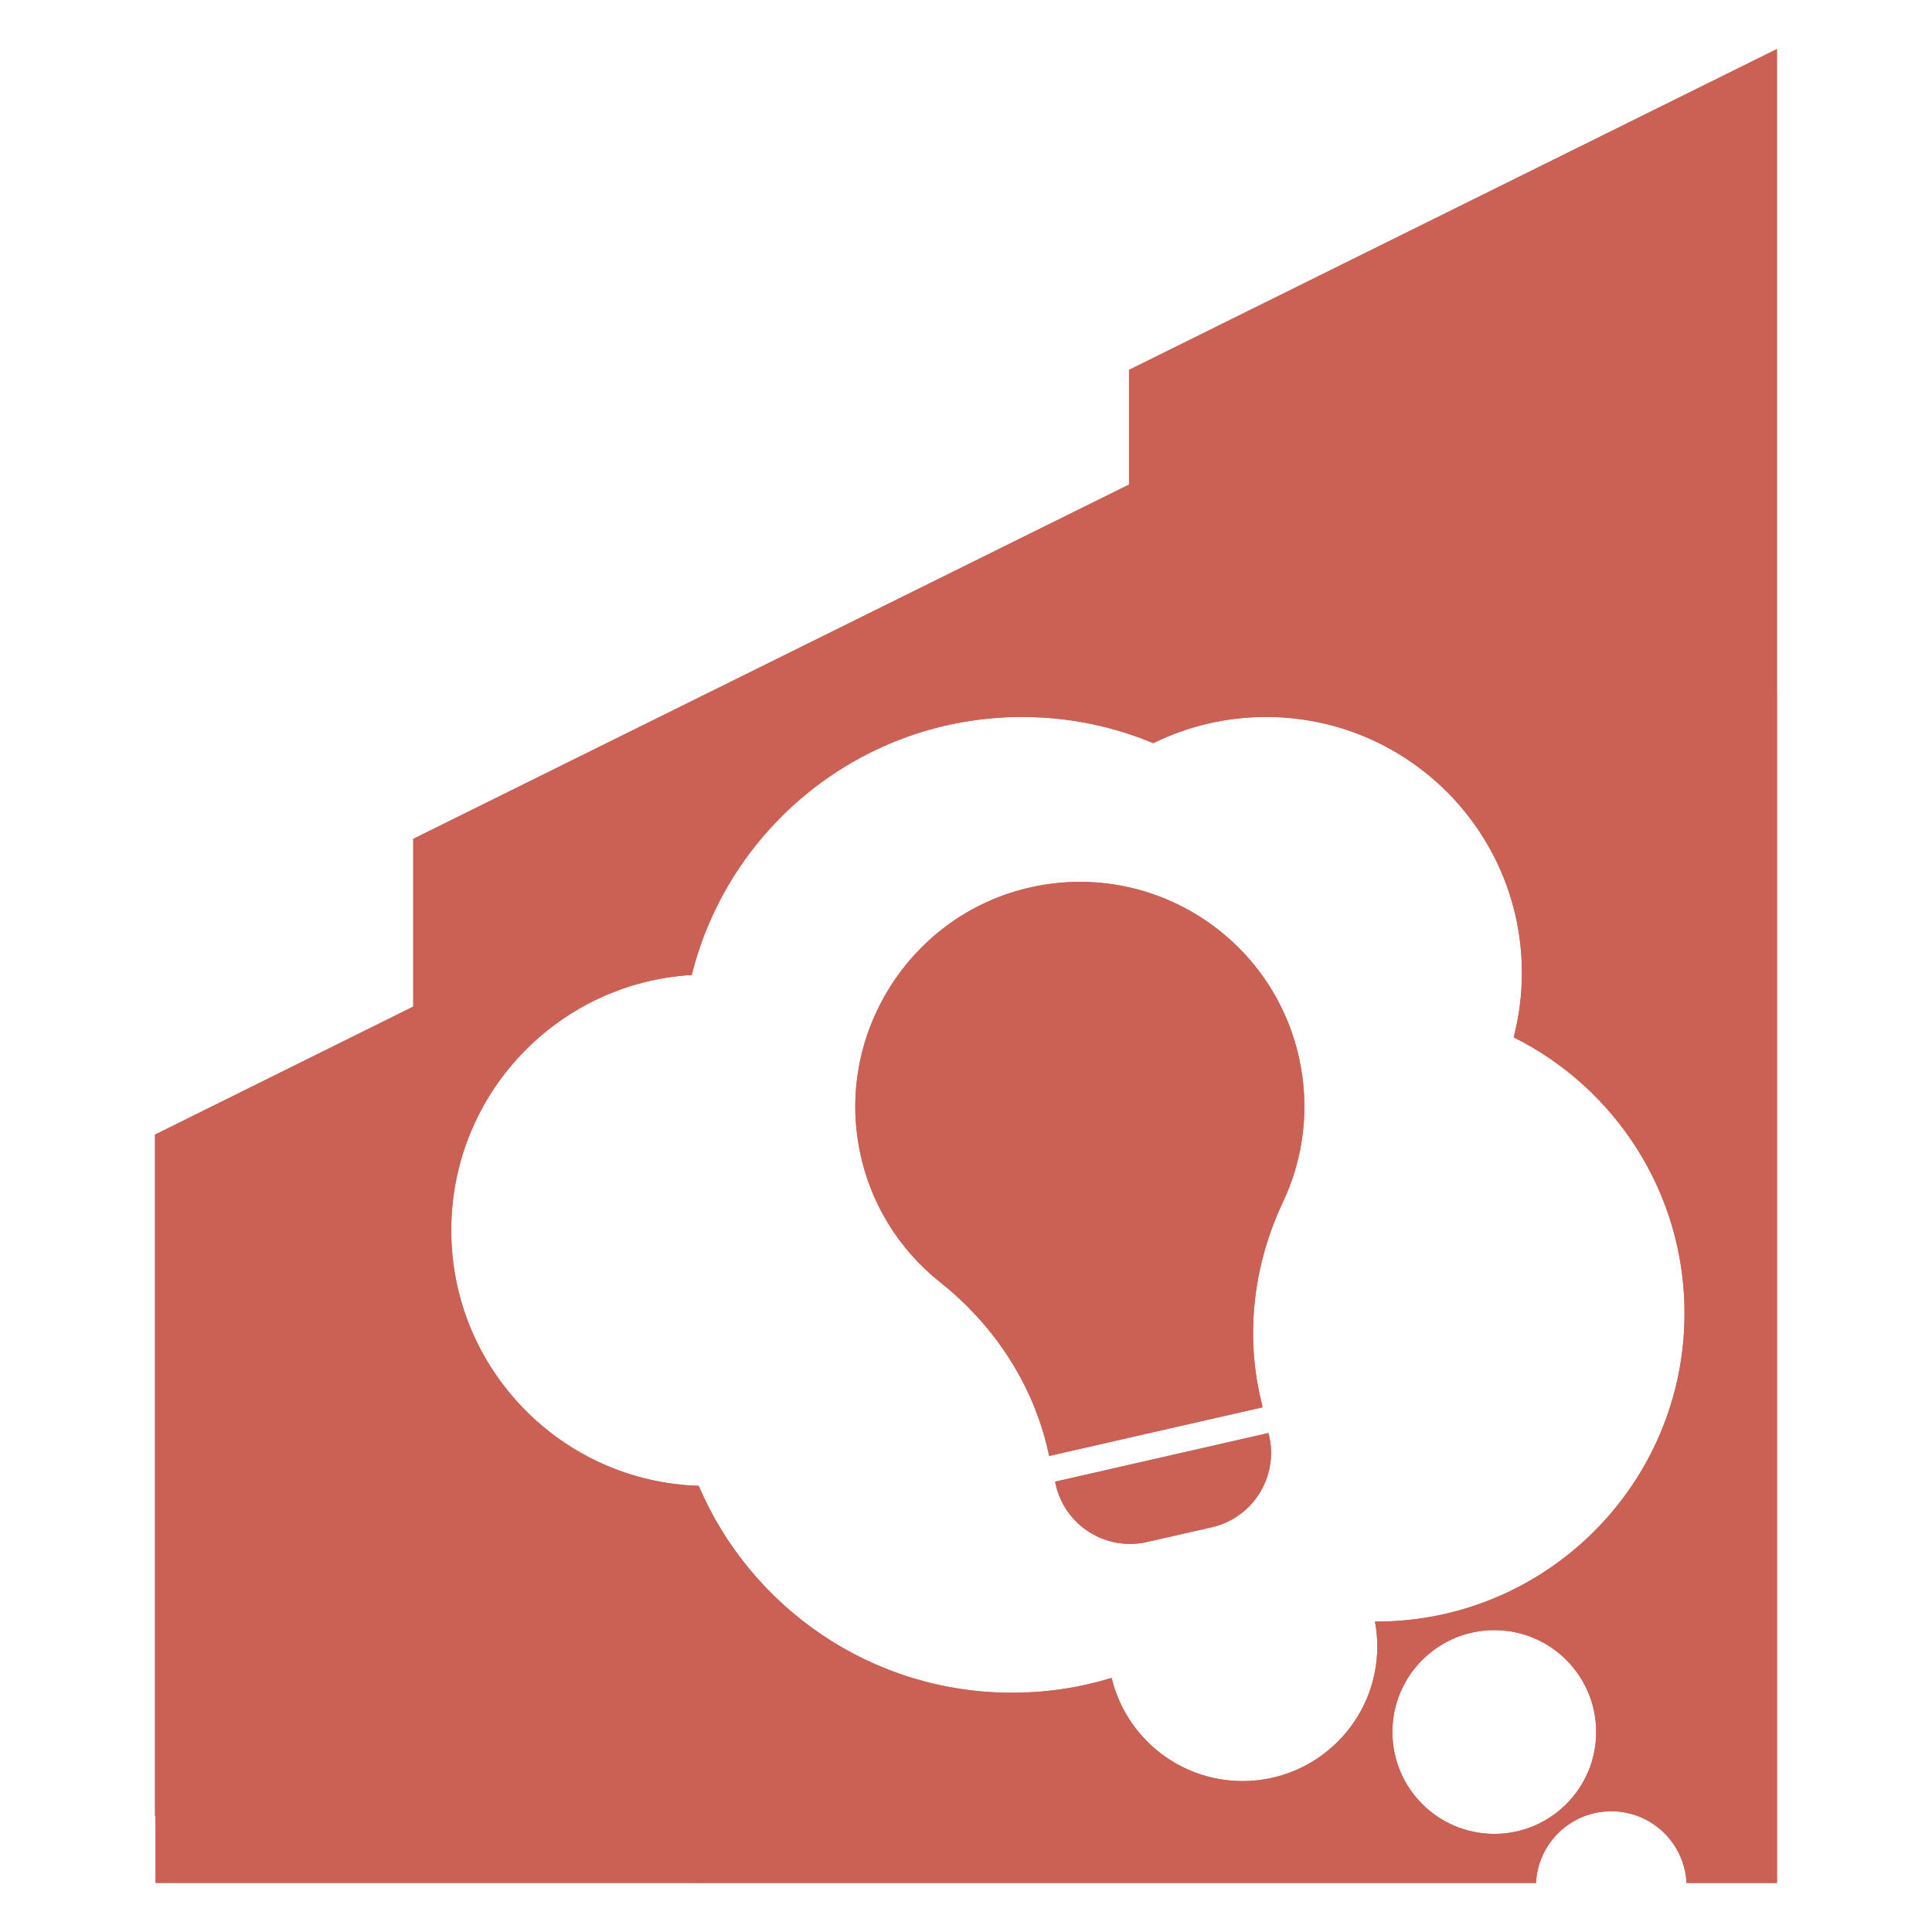 <?xml version="1.0" encoding="UTF-8"?><svg id="Layer_1" xmlns="http://www.w3.org/2000/svg" viewBox="0 0 512 512"><defs><style>.cls-1{fill:#cb6155;}</style></defs><g><path class="cls-1" d="m470.901,183.117V13l-171.704,85.029v30.391l-189.684,93.892v44.45l-68.431,33.927v180.595h.138l.014,17.71h142.755v.007h223.062c.524-10.578,9.241-19,19.949-19s19.425,8.422,19.949,19h23.951v-.007h.018V183.109l-.018.009Zm-74.901,302.883c-14.912,0-27-12.088-27-27s12.088-27,27-27,27,12.088,27,27-12.088,27-27,27Zm-31.291-56.261c-.108,0-.214-.008-.321-.008.396,2.129.613,4.32.613,6.564,0,19.72-15.986,35.706-35.706,35.706-16.835,0-30.94-11.655-34.709-27.333-8.351,2.551-17.215,3.928-26.401,3.928-37.267,0-69.255-22.593-83.022-54.828-36.414-1.17-65.58-31.037-65.58-67.735,0-36.076,28.183-65.558,63.731-67.66,9.775-39.271,45.269-68.372,87.565-68.372,12.319,0,24.06,2.472,34.758,6.941,9.018-4.438,19.161-6.941,29.891-6.941,37.44,0,67.791,30.351,67.791,67.791,0,5.908-.76,11.639-2.18,17.102,26.837,13.394,45.279,41.104,45.279,73.136,0,45.126-36.582,81.709-81.709,81.709Z"/><g><path class="cls-1" d="m344.176,279.987c-7.512-32.948-41.029-53.218-73.964-44.097-29.435,8.151-48.057,37.818-42.606,67.87,2.702,14.899,10.653,27.394,21.537,36.032,14.261,11.318,24.54,26.885,28.587,44.636l.32,1.406,56.549-12.893-.628-2.756c-3.968-17.404-1.579-35.517,6.033-51.663,5.471-11.605,7.246-25.055,4.172-38.536Z"/><path class="cls-1" d="m336.155,379.766l-56.549,12.893.181.792c2.478,10.87,13.3,17.673,24.17,15.195l17.184-3.918c10.87-2.478,17.673-13.3,15.195-24.17l-.181-.792Z"/></g></g><g><path class="cls-1" d="m470.901,183.117V13l-171.704,85.029v30.391l-189.684,93.892v44.45l-68.431,33.927v180.595h.138l.014,17.71h142.755v.007h223.062c.524-10.578,9.241-19,19.949-19s19.425,8.422,19.949,19h23.951v-.007h.018V183.109l-.018.009Zm-74.901,302.883c-14.912,0-27-12.088-27-27s12.088-27,27-27,27,12.088,27,27-12.088,27-27,27Zm-31.291-56.261c-.108,0-.214-.008-.321-.008.396,2.129.613,4.32.613,6.564,0,19.72-15.986,35.706-35.706,35.706-16.835,0-30.94-11.655-34.709-27.333-8.351,2.551-17.215,3.928-26.401,3.928-37.267,0-69.255-22.593-83.022-54.828-36.414-1.17-65.58-31.037-65.58-67.735,0-36.076,28.183-65.558,63.731-67.66,9.775-39.271,45.269-68.372,87.565-68.372,12.319,0,24.06,2.472,34.758,6.941,9.018-4.438,19.161-6.941,29.891-6.941,37.44,0,67.791,30.351,67.791,67.791,0,5.908-.76,11.639-2.18,17.102,26.837,13.394,45.279,41.104,45.279,73.136,0,45.126-36.582,81.709-81.709,81.709Z"/><g><path class="cls-1" d="m344.176,279.987c-7.512-32.948-41.029-53.218-73.964-44.097-29.435,8.151-48.057,37.818-42.606,67.87,2.702,14.899,10.653,27.394,21.537,36.032,14.261,11.318,24.54,26.885,28.587,44.636l.32,1.406,56.549-12.893-.628-2.756c-3.968-17.404-1.579-35.517,6.033-51.663,5.471-11.605,7.246-25.055,4.172-38.536Z"/><path class="cls-1" d="m336.155,379.766l-56.549,12.893.181.792c2.478,10.87,13.3,17.673,24.17,15.195l17.184-3.918c10.87-2.478,17.673-13.3,15.195-24.17l-.181-.792Z"/></g></g></svg>